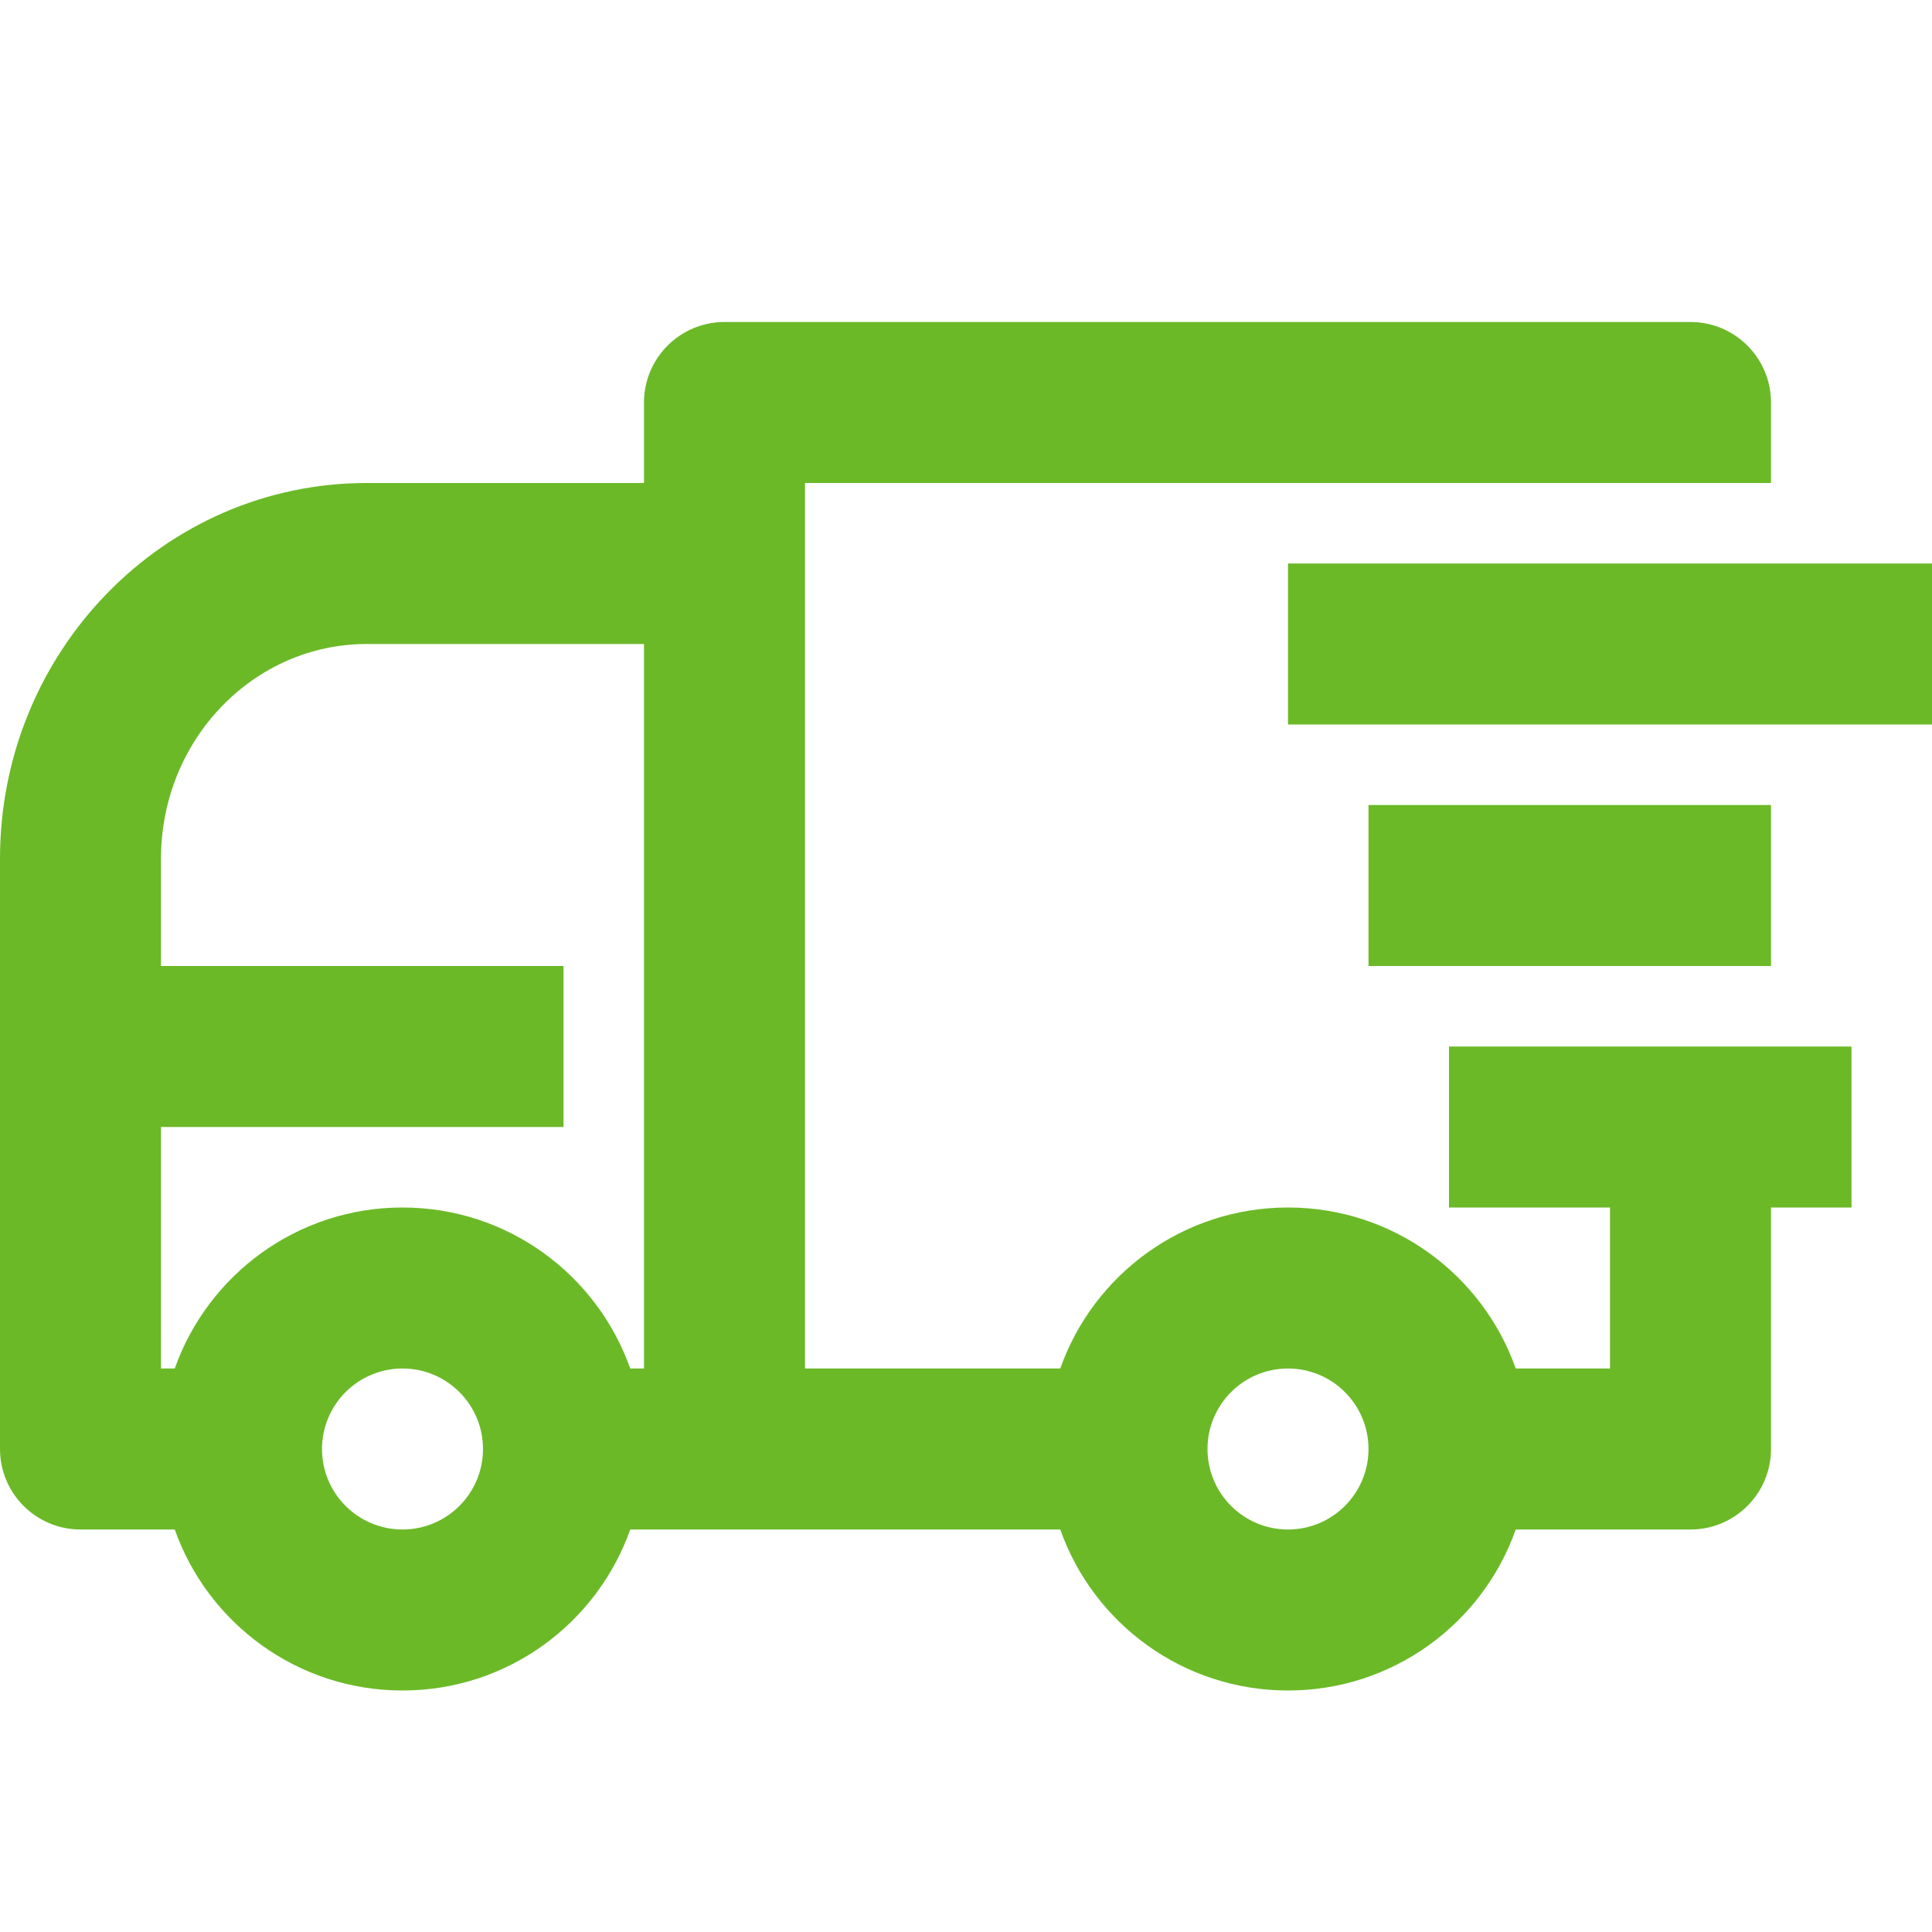 <svg xmlns:xlink="http://www.w3.org/1999/xlink" xmlns="http://www.w3.org/2000/svg" width="24" height="24" viewBox="0 0 24 24" fill="none">
<path fill-rule="evenodd" clip-rule="evenodd" d="M13.171 19C13.582 20.165 14.694 21 16 21C17.306 21 18.418 20.165 18.829 19H21C21.552 19 22 18.552 22 18V15H23V13H18V15H20V17H18.829C18.418 15.835 17.306 15 16 15C14.694 15 13.582 15.835 13.171 17H10V6H22V5C22 4.448 21.552 4 21 4H9C8.448 4 8 4.448 8 5V6H4.556C2.033 6 0 8.096 0 10.667V18C0 18.552 0.448 19 1 19H2.171C2.583 20.165 3.694 21 5 21C6.306 21 7.417 20.165 7.829 19H13.171ZM8 17V8H4.556C3.151 8 2 9.187 2 10.667V12H7V14H2V17H2.171C2.583 15.835 3.694 15 5 15C6.306 15 7.417 15.835 7.829 17H8ZM6 18C6 18.552 5.552 19 5 19C4.448 19 4 18.552 4 18C4 17.448 4.448 17 5 17C5.552 17 6 17.448 6 18ZM16 19C16.552 19 17 18.552 17 18C17 17.448 16.552 17 16 17C15.448 17 15 17.448 15 18C15 18.552 15.448 19 16 19Z" fill="#6BB927"/>
<path d="M16 7V9H24V7H16Z" fill="#6BB927"/>
<path d="M17 12V10H22V12H17Z" fill="#6BB927"/>
</svg>